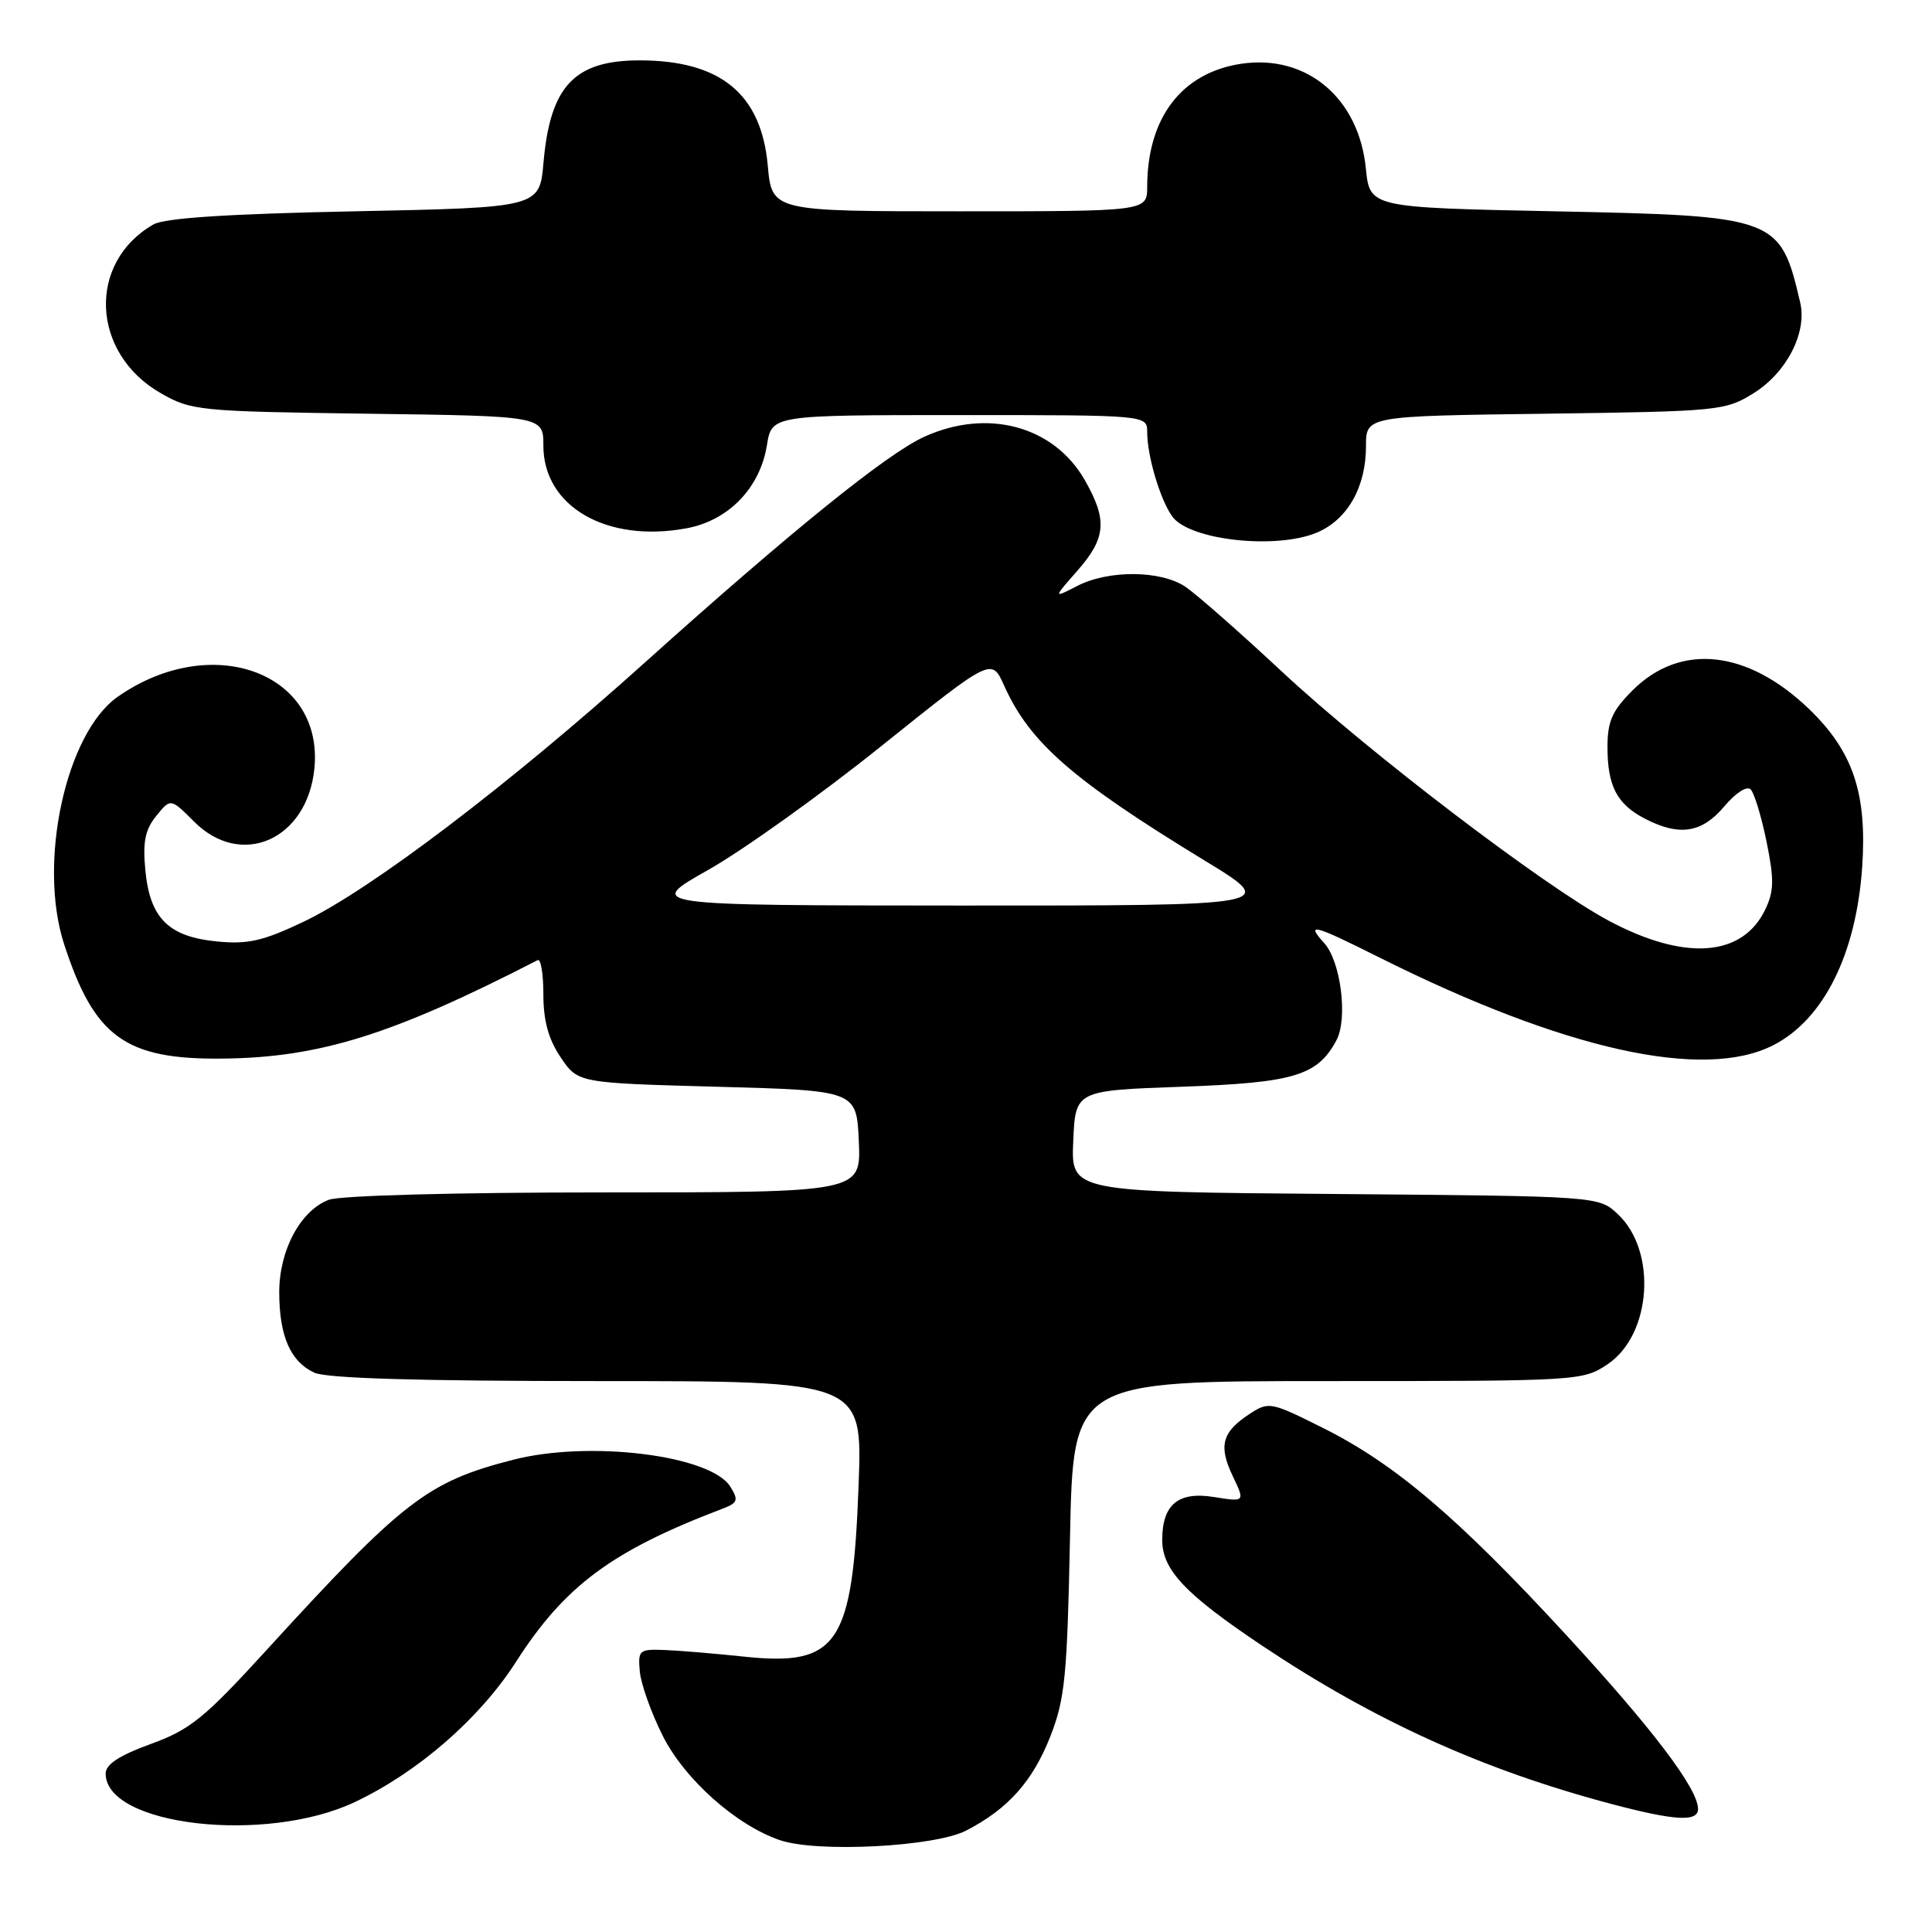 <?xml version="1.0" encoding="UTF-8" standalone="no"?>
<!DOCTYPE svg PUBLIC "-//W3C//DTD SVG 1.1//EN" "http://www.w3.org/Graphics/SVG/1.1/DTD/svg11.dtd" >
<svg xmlns="http://www.w3.org/2000/svg" xmlns:xlink="http://www.w3.org/1999/xlink" version="1.1" viewBox="0 0 256 256">
 <g >
 <path fill="currentColor"
d=" M 128.00 242.57 C 133.56 239.71 136.83 236.05 139.18 230.07 C 141.11 225.14 141.41 222.12 141.78 203.75 C 142.20 183.00 142.20 183.00 175.95 183.00 C 209.30 183.00 209.74 182.97 213.04 180.75 C 218.84 176.84 219.59 165.78 214.38 160.89 C 211.84 158.50 211.84 158.50 176.88 158.21 C 141.91 157.93 141.91 157.93 142.21 151.21 C 142.50 144.50 142.50 144.50 156.55 144.00 C 171.46 143.47 174.57 142.54 177.08 137.85 C 178.62 134.98 177.67 127.39 175.46 124.96 C 172.97 122.21 173.99 122.47 182.77 126.87 C 207.27 139.12 225.76 143.23 235.00 138.48 C 241.66 135.05 245.95 126.42 246.75 114.89 C 247.41 105.12 245.54 99.56 239.70 93.94 C 231.52 86.08 222.65 85.15 216.32 91.48 C 213.62 94.18 213.00 95.58 213.00 98.97 C 213.00 104.17 214.25 106.56 217.98 108.49 C 222.53 110.84 225.50 110.38 228.47 106.86 C 230.00 105.04 231.48 104.09 231.98 104.61 C 232.46 105.10 233.40 108.22 234.08 111.54 C 235.10 116.55 235.07 118.07 233.91 120.51 C 230.88 126.83 223.22 127.37 213.15 121.99 C 204.60 117.42 181.34 99.69 169.87 89.00 C 164.27 83.78 158.51 78.72 157.09 77.76 C 153.81 75.55 146.88 75.50 142.72 77.65 C 139.54 79.29 139.54 79.29 142.77 75.61 C 146.57 71.28 146.76 68.89 143.73 63.60 C 139.63 56.44 130.84 54.07 122.48 57.87 C 117.50 60.13 104.79 70.41 85.37 87.86 C 67.45 103.97 49.13 117.88 40.26 122.12 C 34.87 124.68 32.87 125.15 28.78 124.75 C 22.34 124.13 19.87 121.69 19.26 115.32 C 18.90 111.56 19.22 109.95 20.70 108.12 C 22.61 105.76 22.61 105.76 25.73 108.88 C 31.98 115.14 40.72 111.26 41.66 101.83 C 42.91 89.09 28.04 83.65 15.62 92.31 C 8.72 97.12 4.99 114.30 8.49 125.09 C 12.50 137.44 16.62 140.41 29.50 140.27 C 42.37 140.13 52.00 137.12 71.25 127.22 C 71.66 127.01 72.00 129.05 72.00 131.77 C 72.00 135.25 72.67 137.70 74.29 140.10 C 76.58 143.50 76.58 143.50 95.04 144.00 C 113.50 144.50 113.50 144.50 113.80 151.25 C 114.09 158.00 114.09 158.00 80.11 158.00 C 60.46 158.00 45.05 158.41 43.57 158.98 C 39.82 160.40 37.01 165.64 37.00 171.20 C 37.00 177.03 38.49 180.44 41.66 181.89 C 43.30 182.64 55.60 183.00 79.19 183.00 C 114.28 183.00 114.28 183.00 113.77 196.75 C 112.99 217.94 111.06 220.83 98.57 219.51 C 94.68 219.10 89.92 218.70 88.00 218.63 C 84.69 218.51 84.52 218.66 84.78 221.50 C 84.93 223.15 86.29 226.96 87.80 229.97 C 90.69 235.75 97.55 241.87 103.37 243.84 C 108.28 245.51 123.85 244.71 128.00 242.57 Z  M 47.00 238.79 C 55.38 234.83 63.54 227.73 68.37 220.21 C 74.83 210.12 81.09 205.48 95.72 199.92 C 97.76 199.14 97.89 198.79 96.77 196.99 C 94.18 192.82 78.13 190.83 68.02 193.42 C 56.62 196.34 53.44 198.80 35.22 218.75 C 27.06 227.68 25.21 229.18 19.97 231.09 C 15.79 232.61 14.00 233.79 14.00 235.01 C 14.00 241.93 35.23 244.36 47.00 238.79 Z  M 225.00 239.70 C 225.00 237.01 218.96 229.05 207.50 216.61 C 193.23 201.12 184.84 193.98 175.34 189.23 C 168.34 185.73 168.12 185.69 165.54 187.38 C 161.92 189.75 161.43 191.59 163.35 195.60 C 164.98 199.02 164.98 199.02 160.84 198.36 C 156.11 197.60 154.00 199.36 154.00 204.06 C 154.00 208.01 157.05 211.24 167.24 218.06 C 182.13 228.01 196.49 234.52 213.50 239.03 C 221.91 241.26 225.00 241.44 225.00 239.70 Z  M 174.47 70.58 C 178.54 68.88 181.00 64.56 181.00 59.12 C 181.00 55.13 181.00 55.13 204.75 54.82 C 227.82 54.51 228.61 54.43 232.36 52.10 C 236.74 49.38 239.46 44.08 238.54 40.11 C 235.90 28.76 235.46 28.60 206.00 28.00 C 181.50 27.50 181.50 27.50 180.98 22.29 C 180.04 12.96 173.11 7.16 164.46 8.45 C 156.58 9.64 152.02 15.60 152.01 24.75 C 152.00 28.00 152.00 28.00 127.14 28.00 C 102.28 28.00 102.28 28.00 101.73 21.91 C 100.87 12.43 95.46 8.00 84.75 8.00 C 76.12 8.00 72.91 11.40 72.02 21.50 C 71.50 27.50 71.50 27.50 47.00 28.00 C 30.13 28.34 21.82 28.89 20.33 29.74 C 11.54 34.78 12.05 46.80 21.29 52.09 C 25.36 54.42 26.29 54.51 48.75 54.82 C 72.00 55.13 72.00 55.13 72.00 59.05 C 72.00 67.12 80.39 71.97 90.98 70.00 C 96.54 68.97 100.71 64.65 101.62 59.00 C 102.26 55.00 102.26 55.00 127.13 55.00 C 152.00 55.00 152.00 55.00 152.01 57.25 C 152.01 60.46 153.75 66.27 155.35 68.46 C 157.63 71.58 169.05 72.84 174.47 70.58 Z  M 93.89 115.24 C 98.50 112.63 108.82 105.25 116.83 98.82 C 131.39 87.15 131.39 87.15 133.04 90.82 C 136.45 98.42 142.08 103.33 159.66 114.05 C 169.42 120.00 169.42 120.00 127.46 119.99 C 85.50 119.97 85.50 119.97 93.89 115.24 Z "/>
</g>
</svg>